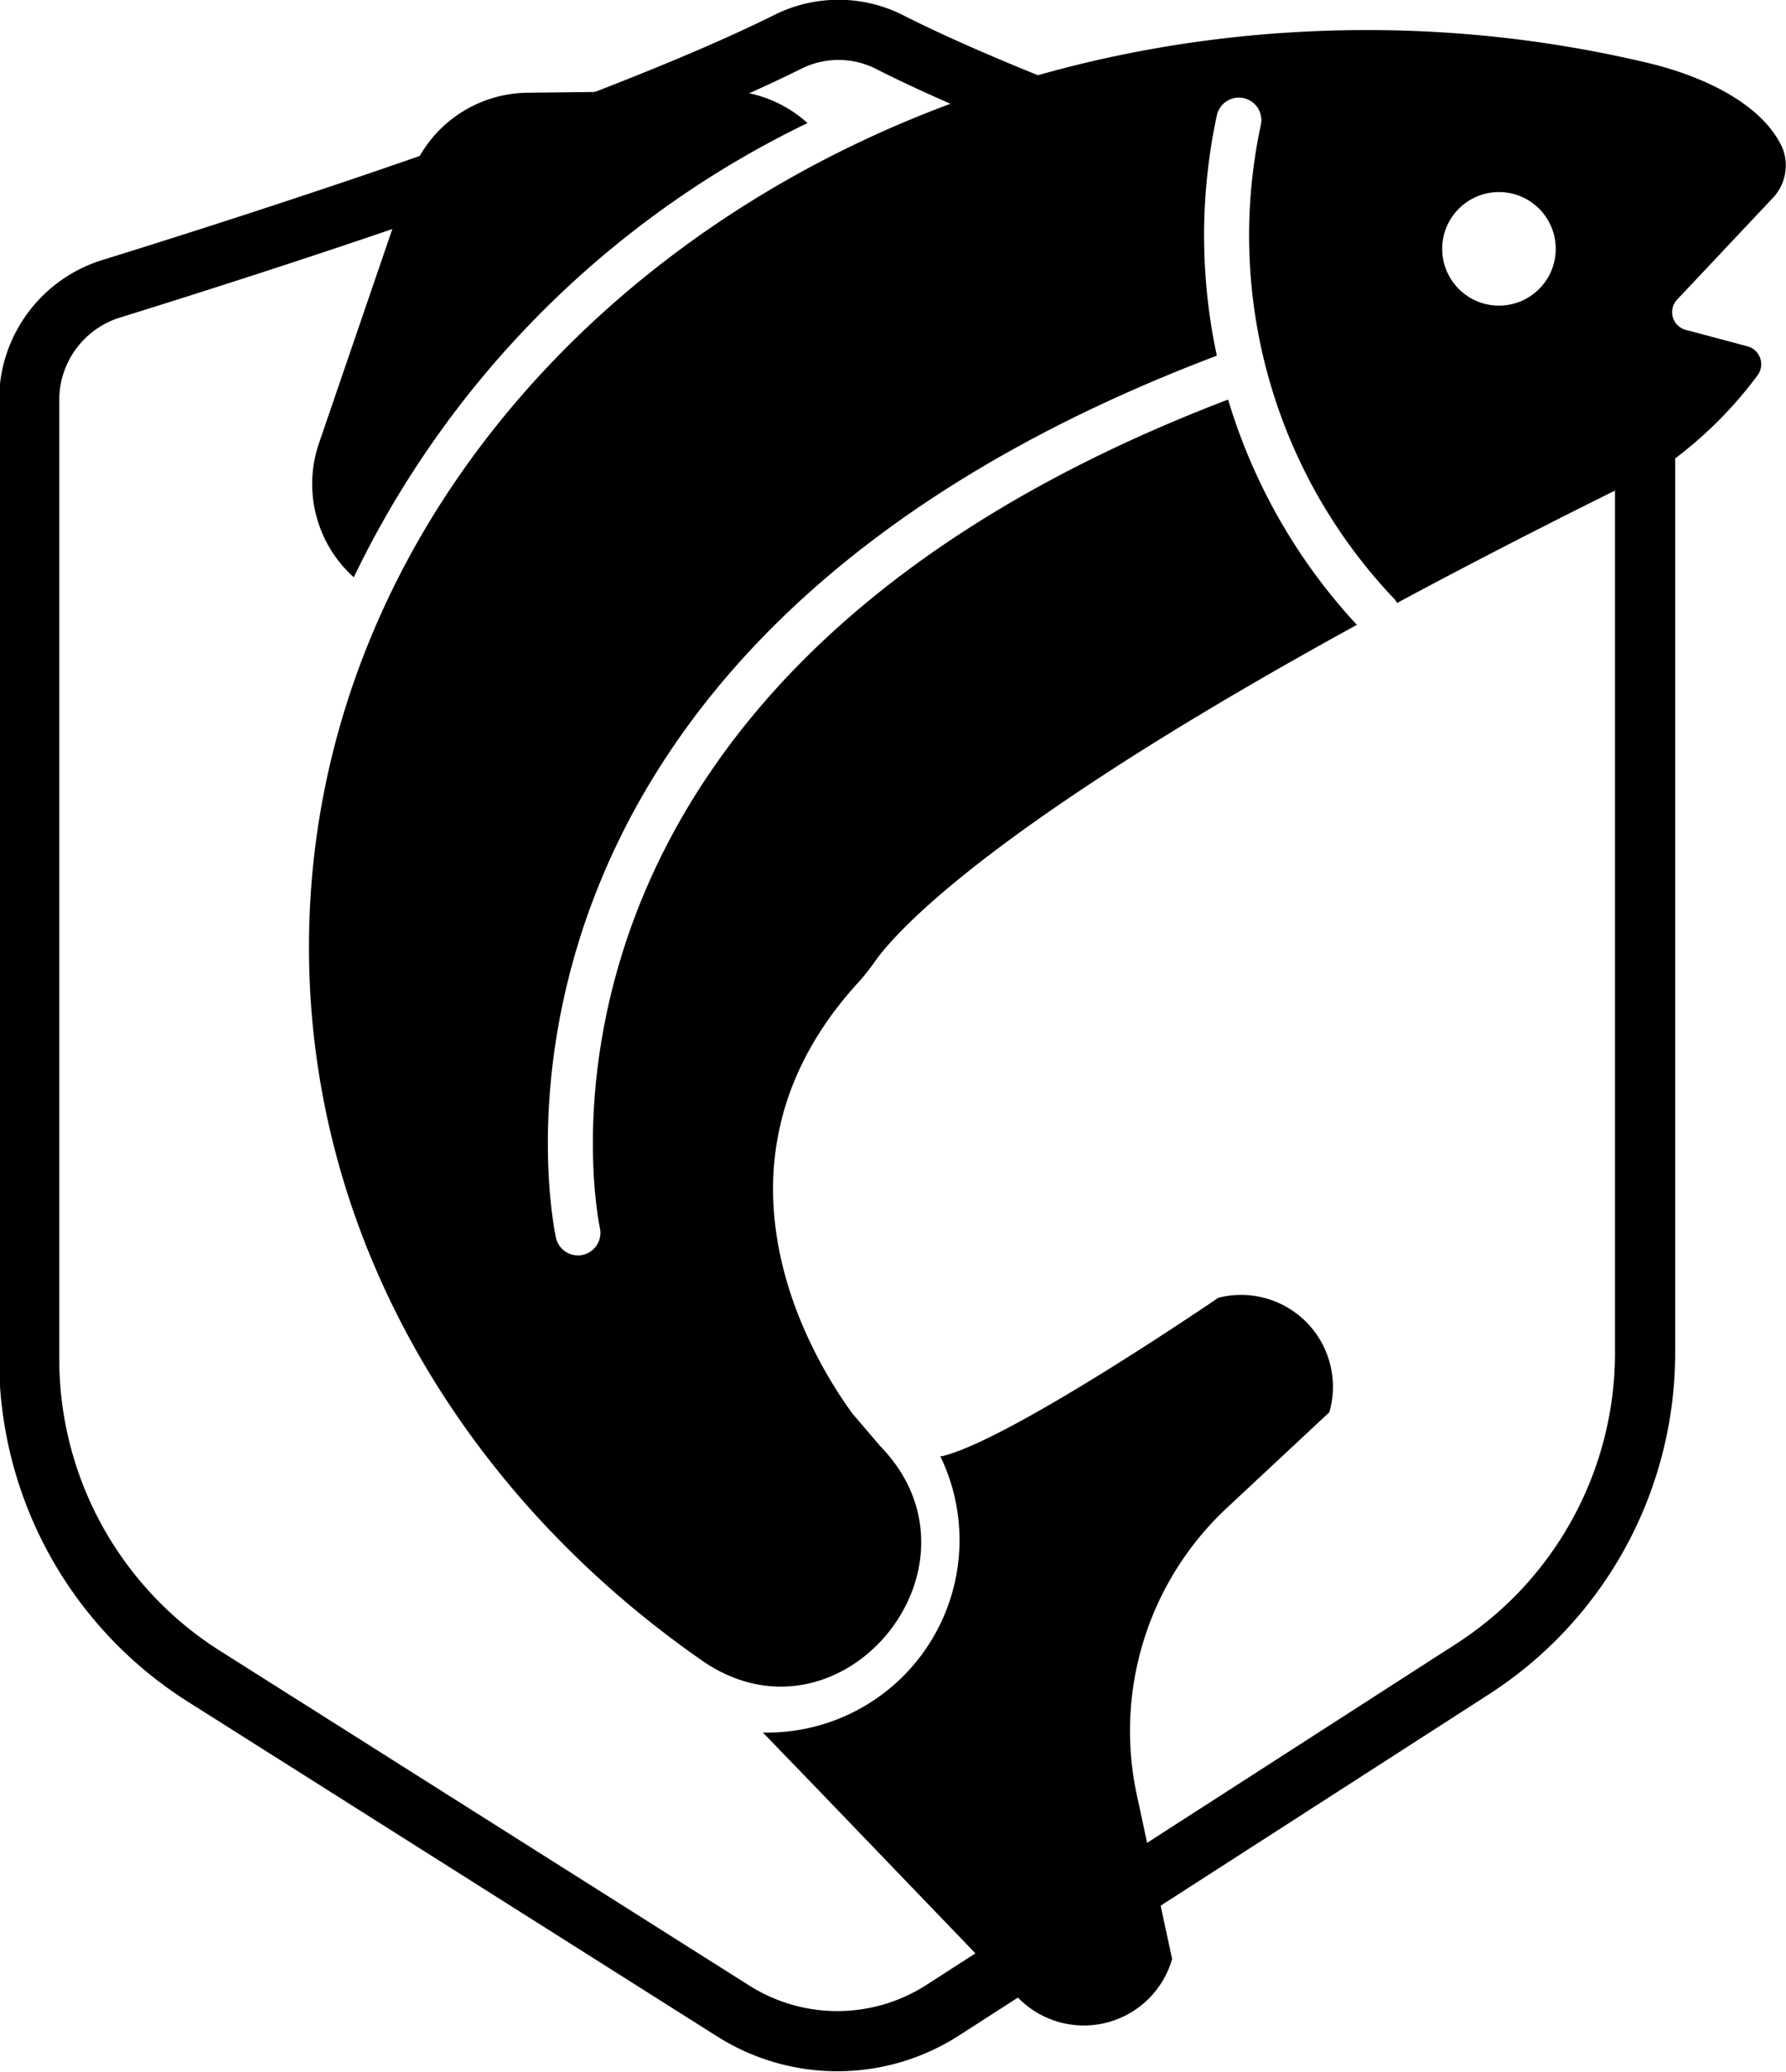 <svg id="fish_protect" xmlns="http://www.w3.org/2000/svg" viewBox="0 0 78.96 91.58">
	<defs>
		<style>
			.cls-1,
			.cls-2{fill:none;stroke-miterlimit:10;}
			.cls-1{stroke:#000;stroke-width:2.66px;}
			.cls-2{stroke:#fff;stroke-linecap:round;stroke-width:1.99px;}
			.cls-3{fill:#fff;}

			#fish_protect:hover {fill: #46C9B3; transition: 0.3s ease; cursor: pointer;}
			#fish_protect:hover #shield {stroke: #46C9B3; transition: 0.3s ease; cursor: pointer;}

			#fin_back, #fin_belly1, #fin_belly2 { display: none; }

				@media screen and (min-width: 100px) {
				#fin_back, #fin_belly1, #fin_belly2 { display: block; }
			}
		</style>
	</defs>

	<title>icon</title>
	<g id="fish_protect">
		<path id="shield" class="cls-1" d="
			M65.12,73.77,41.65,88.88a8.61,8.61,0,0,1-9.26,0L9,74.09a16.59,16.59,0,0,1-7.71-14V17.65A5.15,5.15,0,0,1,5,12.74c6.92-2.15,22-7,29.81-10.88a5,5,0,0,1,4.52,0C47,5.75,62.16,10.6,69.1,12.74a5.15,5.15,0,0,1,3.63,4.92V59.81A16.63,16.63,0,0,1,65.12,73.77Z"/>
		<path id="body" d="
			M78.34,8.79a2.09,2.09,0,0,0,.45-2.28c-.93-2-3.65-3.18-5.9-3.72A53.56,53.56,0,0,0,60.42,1.33c-25.83,0-46.76,18.15-46.76,40.54C13.66,54.6,20.42,66,31,73.38c6.11,4.29,13.11-4.12,7.91-9.46h0l-1.23-1.44c-2-2.75-6.88-11.18.22-19a9.31,9.31,0,0,0,.74-.92c1.12-1.62,7-8.22,34.19-21.58A7.3,7.3,0,0,0,74,20.31a18.12,18.12,0,0,0,3.71-3.73.82.82,0,0,0-.45-1.27l-2.74-.73a.81.81,0,0,1-.36-1.35Z"/>
		<path id="fin_top" d="
			M35.7,5.44A5.58,5.58,0,0,0,32,4l-8.65.1A5.56,5.56,0,0,0,18.1,7.92l-4,11.68a5.55,5.55,0,0,0,1.54,5.92A43,43,0,0,1,35.7,5.44Z"/>
		<path id="fin_back" d="
			M14.56,54.5a2.88,2.88,0,0,0-1.19,1.66l-1.11,4.28a2.84,2.84,0,0,0,1.17,3.07L18.65,67a2.83,2.83,0,0,0,3.12,0A22,22,0,0,1,14.56,54.5Z"/>
		<path id="fin_belly2" d="
			M52.86,33.38a7.81,7.81,0,0,1,.36,2.56c.52,1,1.85.65,2.4-.57l.67-.81a12,12,0,0,0,2.28-4.48Q55.39,31.85,52.86,33.38Z"/>
		<path id="fin_belly1" d="
			M44.86,38.72a6.81,6.81,0,0,1,1.32,4.35c.52,1,1.85.66,2.4-.56l.67-.81a12,12,0,0,0,2.65-6.5A2.06,2.06,0,0,0,52.07,34C49.06,35.8,46.7,37.38,44.86,38.72Z"/>
		<path id="tail" d="
			M53.86,57.37s-9.15,6.26-12.2,7h0l-.09,0a8.51,8.51,0,0,1-7.67,12.22h-.17l2.53,2.62L45,88.3a4.06,4.06,0,0,0,6.82-1.7l-1.56-7.25a13.48,13.48,0,0,1,4-12.71l4.51-4.21A4.06,4.06,0,0,0,53.86,57.37Z"/>
		<path id="back_stripe" class="cls-2" d="M54.77,16.42C19.93,29.28,25.55,54.5,25.55,54.5"/>
		<path id="gills" class="cls-2" d="M54.77,5.31A24.31,24.31,0,0,0,60.9,27.14"/>
		<circle id="eye" class="cls-3" cx="66.27" cy="11" r="2.51"/>
	</g>
</svg>
